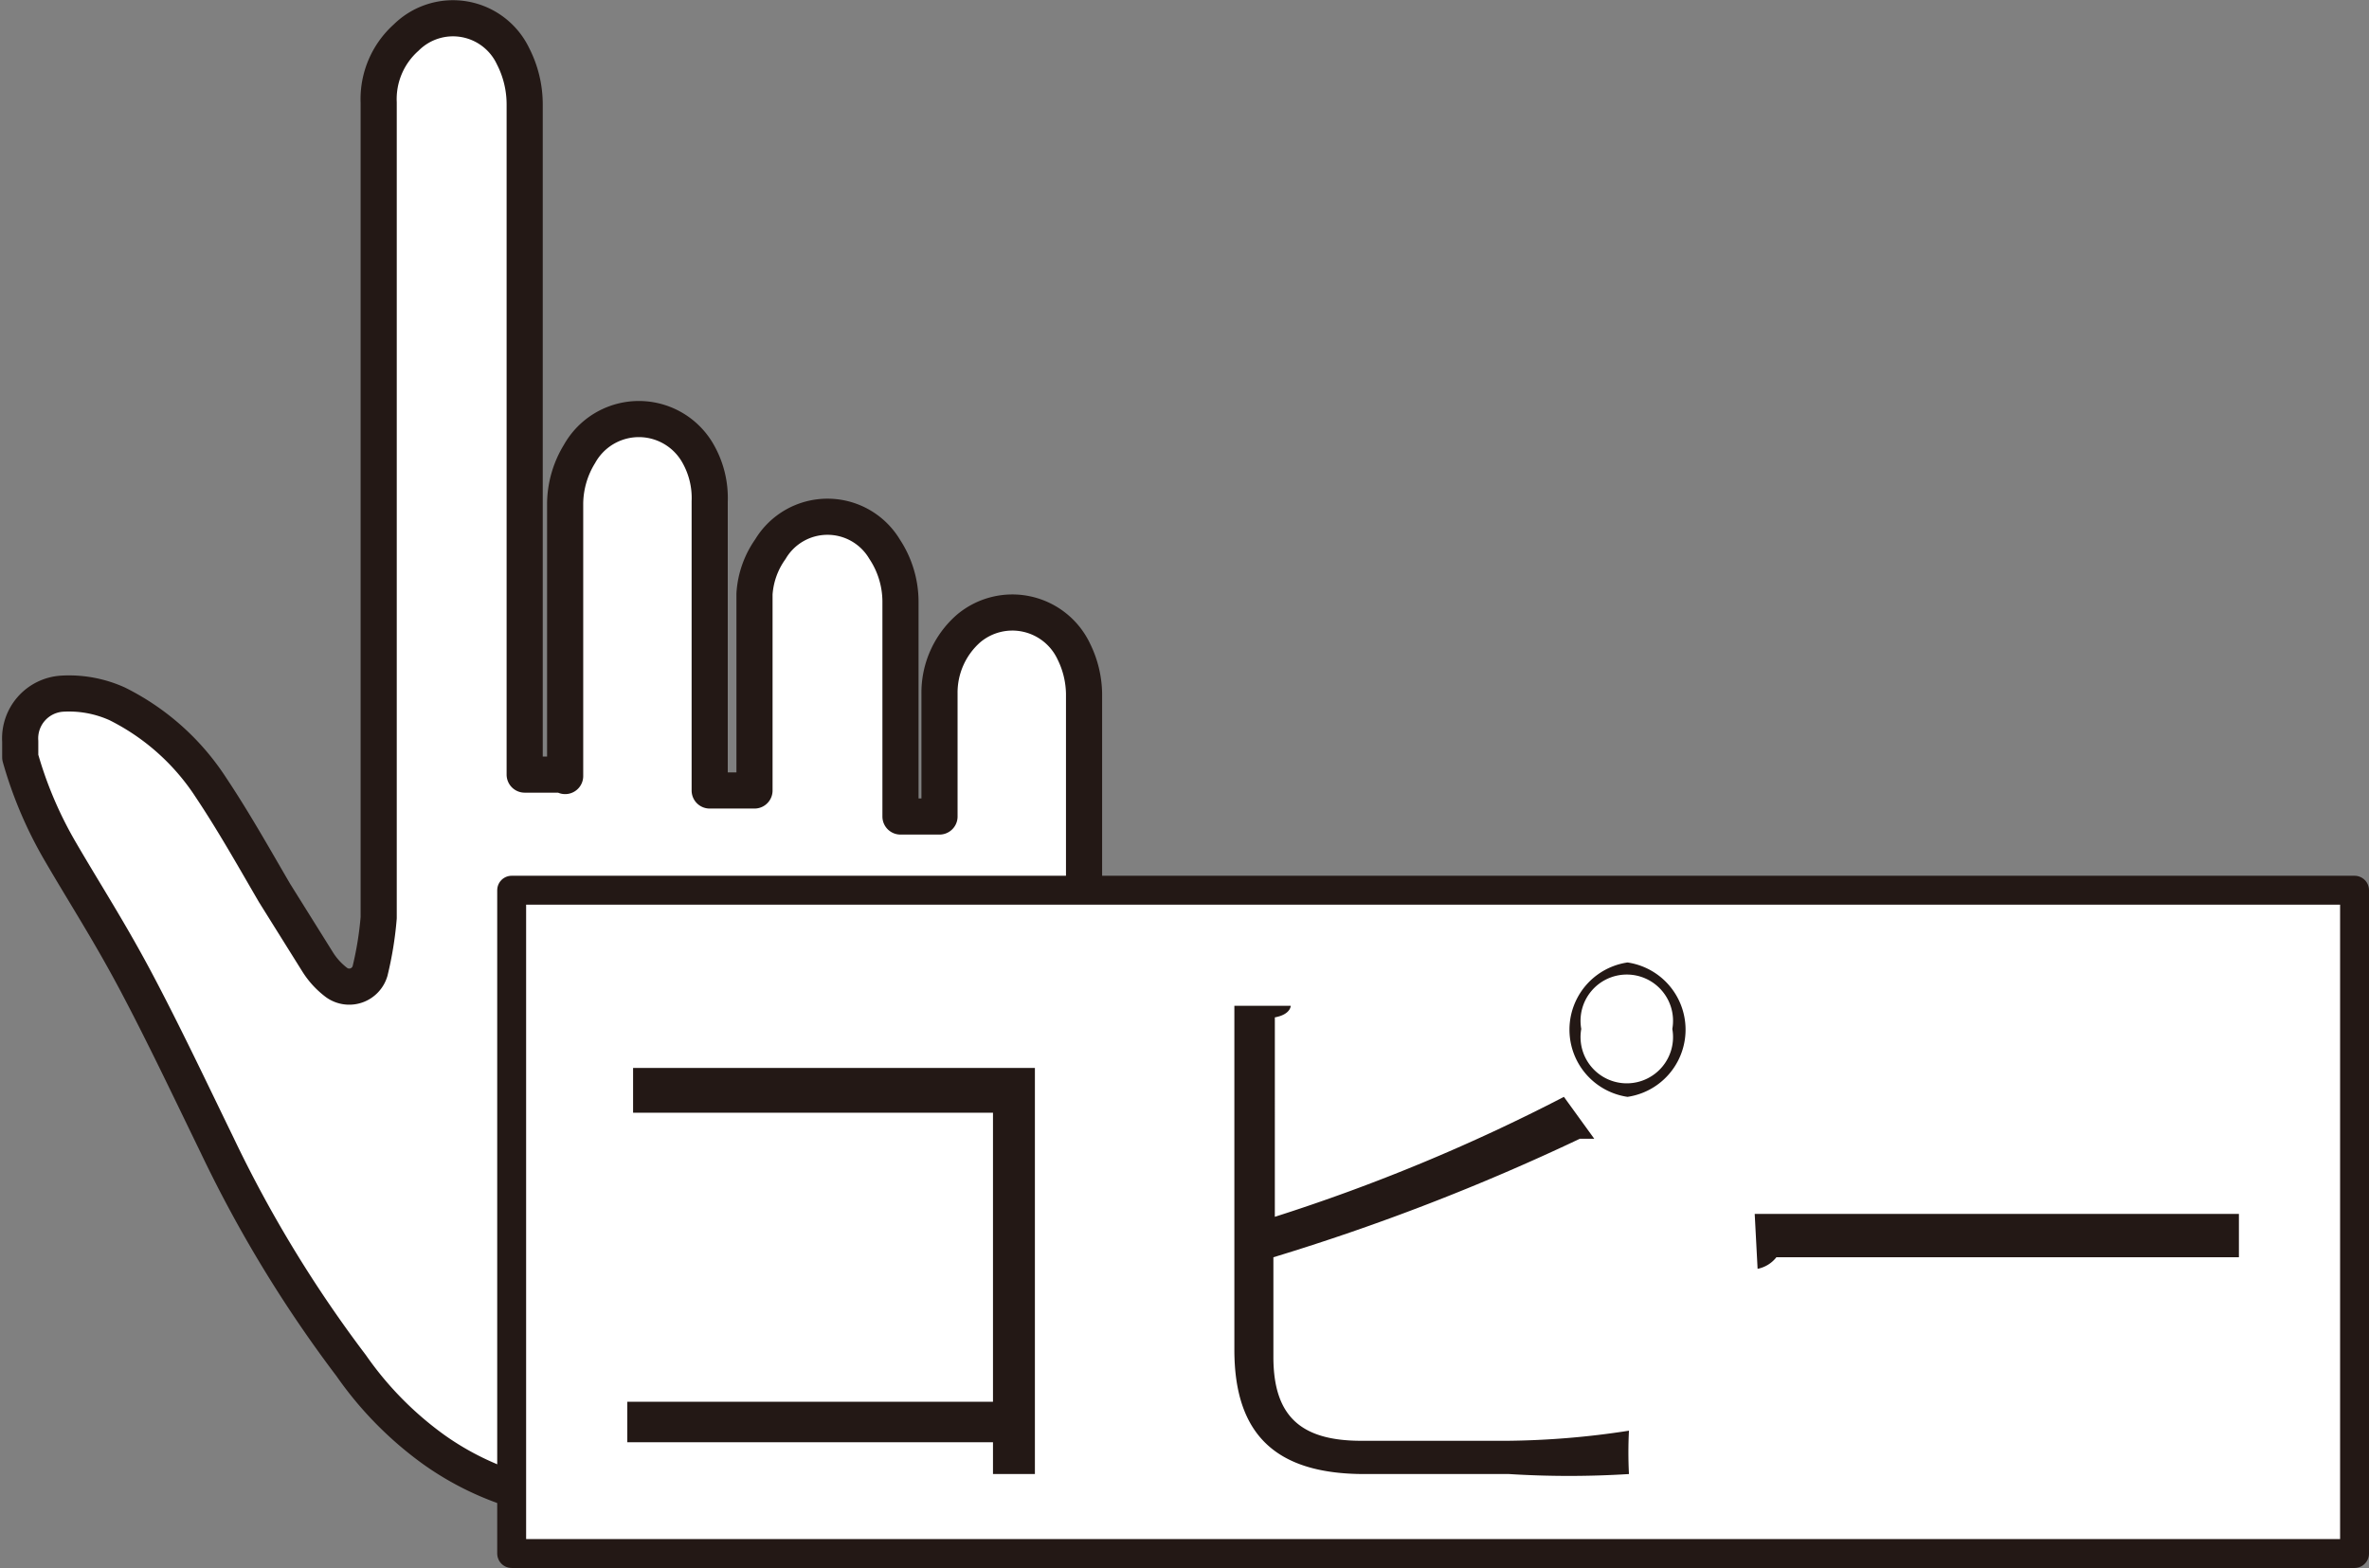 <svg id="レイヤー_1" data-name="レイヤー 1" xmlns="http://www.w3.org/2000/svg" viewBox="0 0 16.39 10.85"><rect x="0" y="0" width="16.39" height="10.85" fill="#808080" stroke="none"/><defs><style>.cls-1,.cls-2{fill:#fff;}.cls-1,.cls-3{stroke:#231815;stroke-linejoin:round;}.cls-1{stroke-linecap:round;stroke-width:0.25px;}.cls-3{fill:none;stroke-width:0.2px;}.cls-4{fill:#231815;}</style></defs><title>cursor</title><path class="cls-1" d="M4.1,5.57V3.68a.67.67,0,0,1,.1-.34.47.47,0,0,1,.82,0,.62.62,0,0,1,.08.33v2h.31V4.31A.6.6,0,0,1,5.52,4a.46.46,0,0,1,.79,0,.66.66,0,0,1,.11.36V5.85h.27V5a.59.59,0,0,1,.2-.45.47.47,0,0,1,.73.16A.68.68,0,0,1,7.69,5c0,.42,0,.84,0,1.26s0,1-.08,1.53a10.83,10.83,0,0,1-.17,1.38,2.24,2.24,0,0,1-.22.63,1.61,1.61,0,0,1-.87.67,2.38,2.38,0,0,1-.79.13H4.43a2,2,0,0,1-1.24-.37,2.42,2.42,0,0,1-.57-.58,8.8,8.8,0,0,1-.93-1.53c-.18-.37-.36-.75-.55-1.11S.78,6.39.6,6.08a2.8,2.8,0,0,1-.27-.64s0-.07,0-.11A.31.31,0,0,1,.62,5,.81.81,0,0,1,1,5.07a1.65,1.65,0,0,1,.65.58c.16.24.3.49.44.73l.3.48A.53.53,0,0,0,2.52,7a.15.15,0,0,0,.23-.08,2.38,2.38,0,0,0,.06-.37c0-.35,0-.7,0-1V.91A.57.57,0,0,1,3,.46a.46.46,0,0,1,.74.13.73.73,0,0,1,.08.33V5.56H4.1Z" transform="translate(-0.19 -0.2)"/><rect class="cls-2" x="3.54" y="6.16" width="12.75" height="4.59"/><rect class="cls-3" x="3.54" y="6.16" width="12.75" height="4.59"/><path class="cls-4" d="M7.35,7.59V10.4H7.06v-.22H4.53V9.9H7.06v-2H4.57V7.59Z" transform="translate(-0.19 -0.2)"/><path class="cls-4" d="M10.61,10.17a5.78,5.78,0,0,0,.85-.07,2.91,2.91,0,0,0,0,.3,6.64,6.64,0,0,1-.83,0h-1c-.61,0-.9-.27-.9-.86V7.16l.39,0s0,.06-.11.08V8.62a12.77,12.77,0,0,0,2-.83l.21.29h-.1A15.37,15.37,0,0,1,9,8.9v.69c0,.42.2.58.61.58Zm.84-3.31a.47.47,0,0,1,0,.93.47.47,0,0,1,0-.93Zm.31.46a.32.32,0,1,0-.63,0,.32.32,0,1,0,.63,0Z" transform="translate(-0.19 -0.2)"/><path class="cls-4" d="M12.33,8.6h3.35v.3h-3.2a.22.22,0,0,1-.13.08Z" transform="translate(-0.19 -0.2)"/></svg>